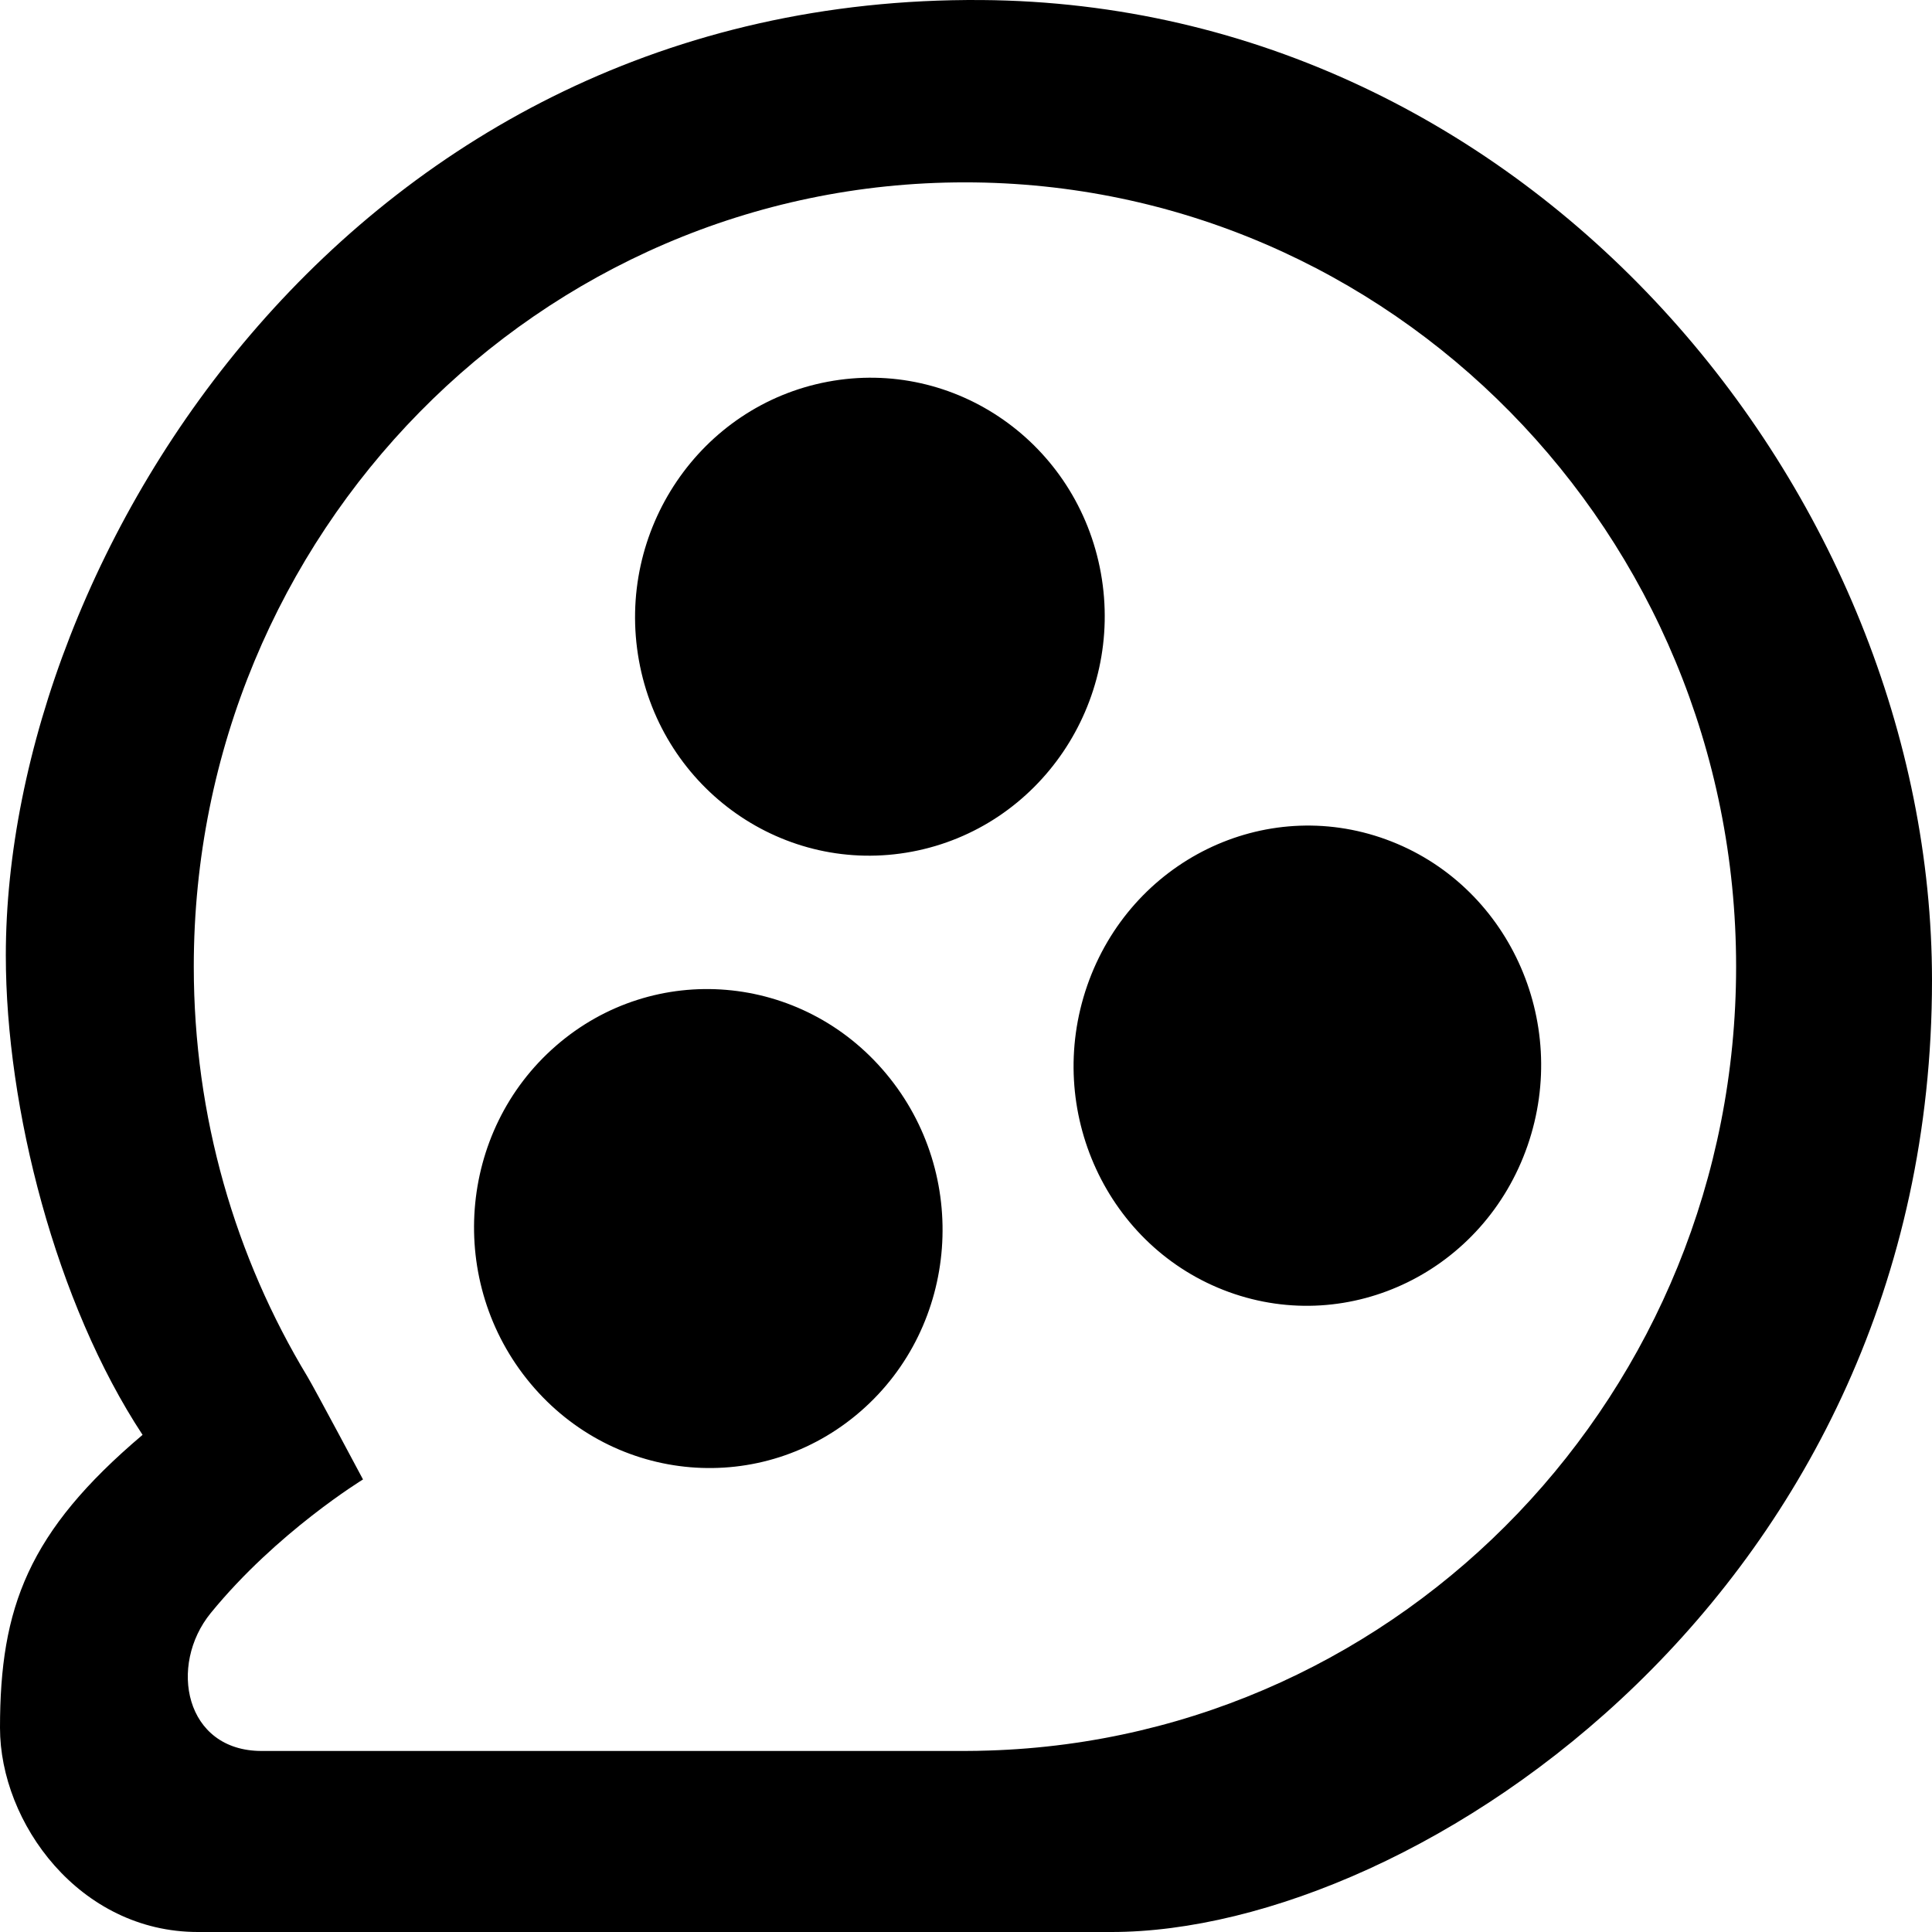 <svg width="1024" height="1024" viewBox="0 0 1024 1024" fill="none" xmlns="http://www.w3.org/2000/svg">
<path fill-rule="evenodd" clip-rule="evenodd" d="M75.567 760.506C14.845 811.888 0 852.071 0 915.796C0 966.172 42.121 1024 104.855 1024H589.11C751.646 1024 1024.04 841.877 1024 519.55C1023.96 261.679 811.295 2.071 520.071 0.014C187.263 -2.318 3.085 294.135 3.085 506.43C3.085 587.434 29.69 690.884 75.567 760.506ZM102.709 512.327C102.709 282.753 285.724 96.652 511.441 96.652C737.158 96.652 920.174 282.753 920.174 512.327C920.174 737.604 743.999 921.007 524.095 927.818C519.892 927.956 515.689 928.047 511.441 928.047H138.659C97.924 928.047 89.115 882.653 111.696 854.951C146.752 811.98 192.405 784.14 192.405 784.14C192.405 784.14 166.65 735.775 162.983 729.695C124.753 666.473 102.709 592.006 102.709 512.327ZM483.423 451.388C551.031 438.633 595.835 372.531 583.493 303.778C571.108 234.979 506.272 189.585 438.664 202.339C371.057 215.094 326.298 281.196 338.639 349.995C350.98 418.748 415.815 464.142 483.423 451.388ZM469.696 569.1C425.116 515.615 346.732 508.987 294.64 554.335C242.548 599.637 236.512 679.773 281.136 733.258C325.716 786.697 404.1 793.326 456.192 747.978C508.284 702.675 514.321 622.539 469.696 569.1ZM576.25 522.381C553.267 588.62 586.847 661.35 651.325 684.802C715.758 708.207 786.63 673.51 809.613 607.271C832.596 541.032 799.016 468.347 734.583 444.896C670.15 421.445 599.278 456.142 576.25 522.381Z" fill="black"/>
</svg>
